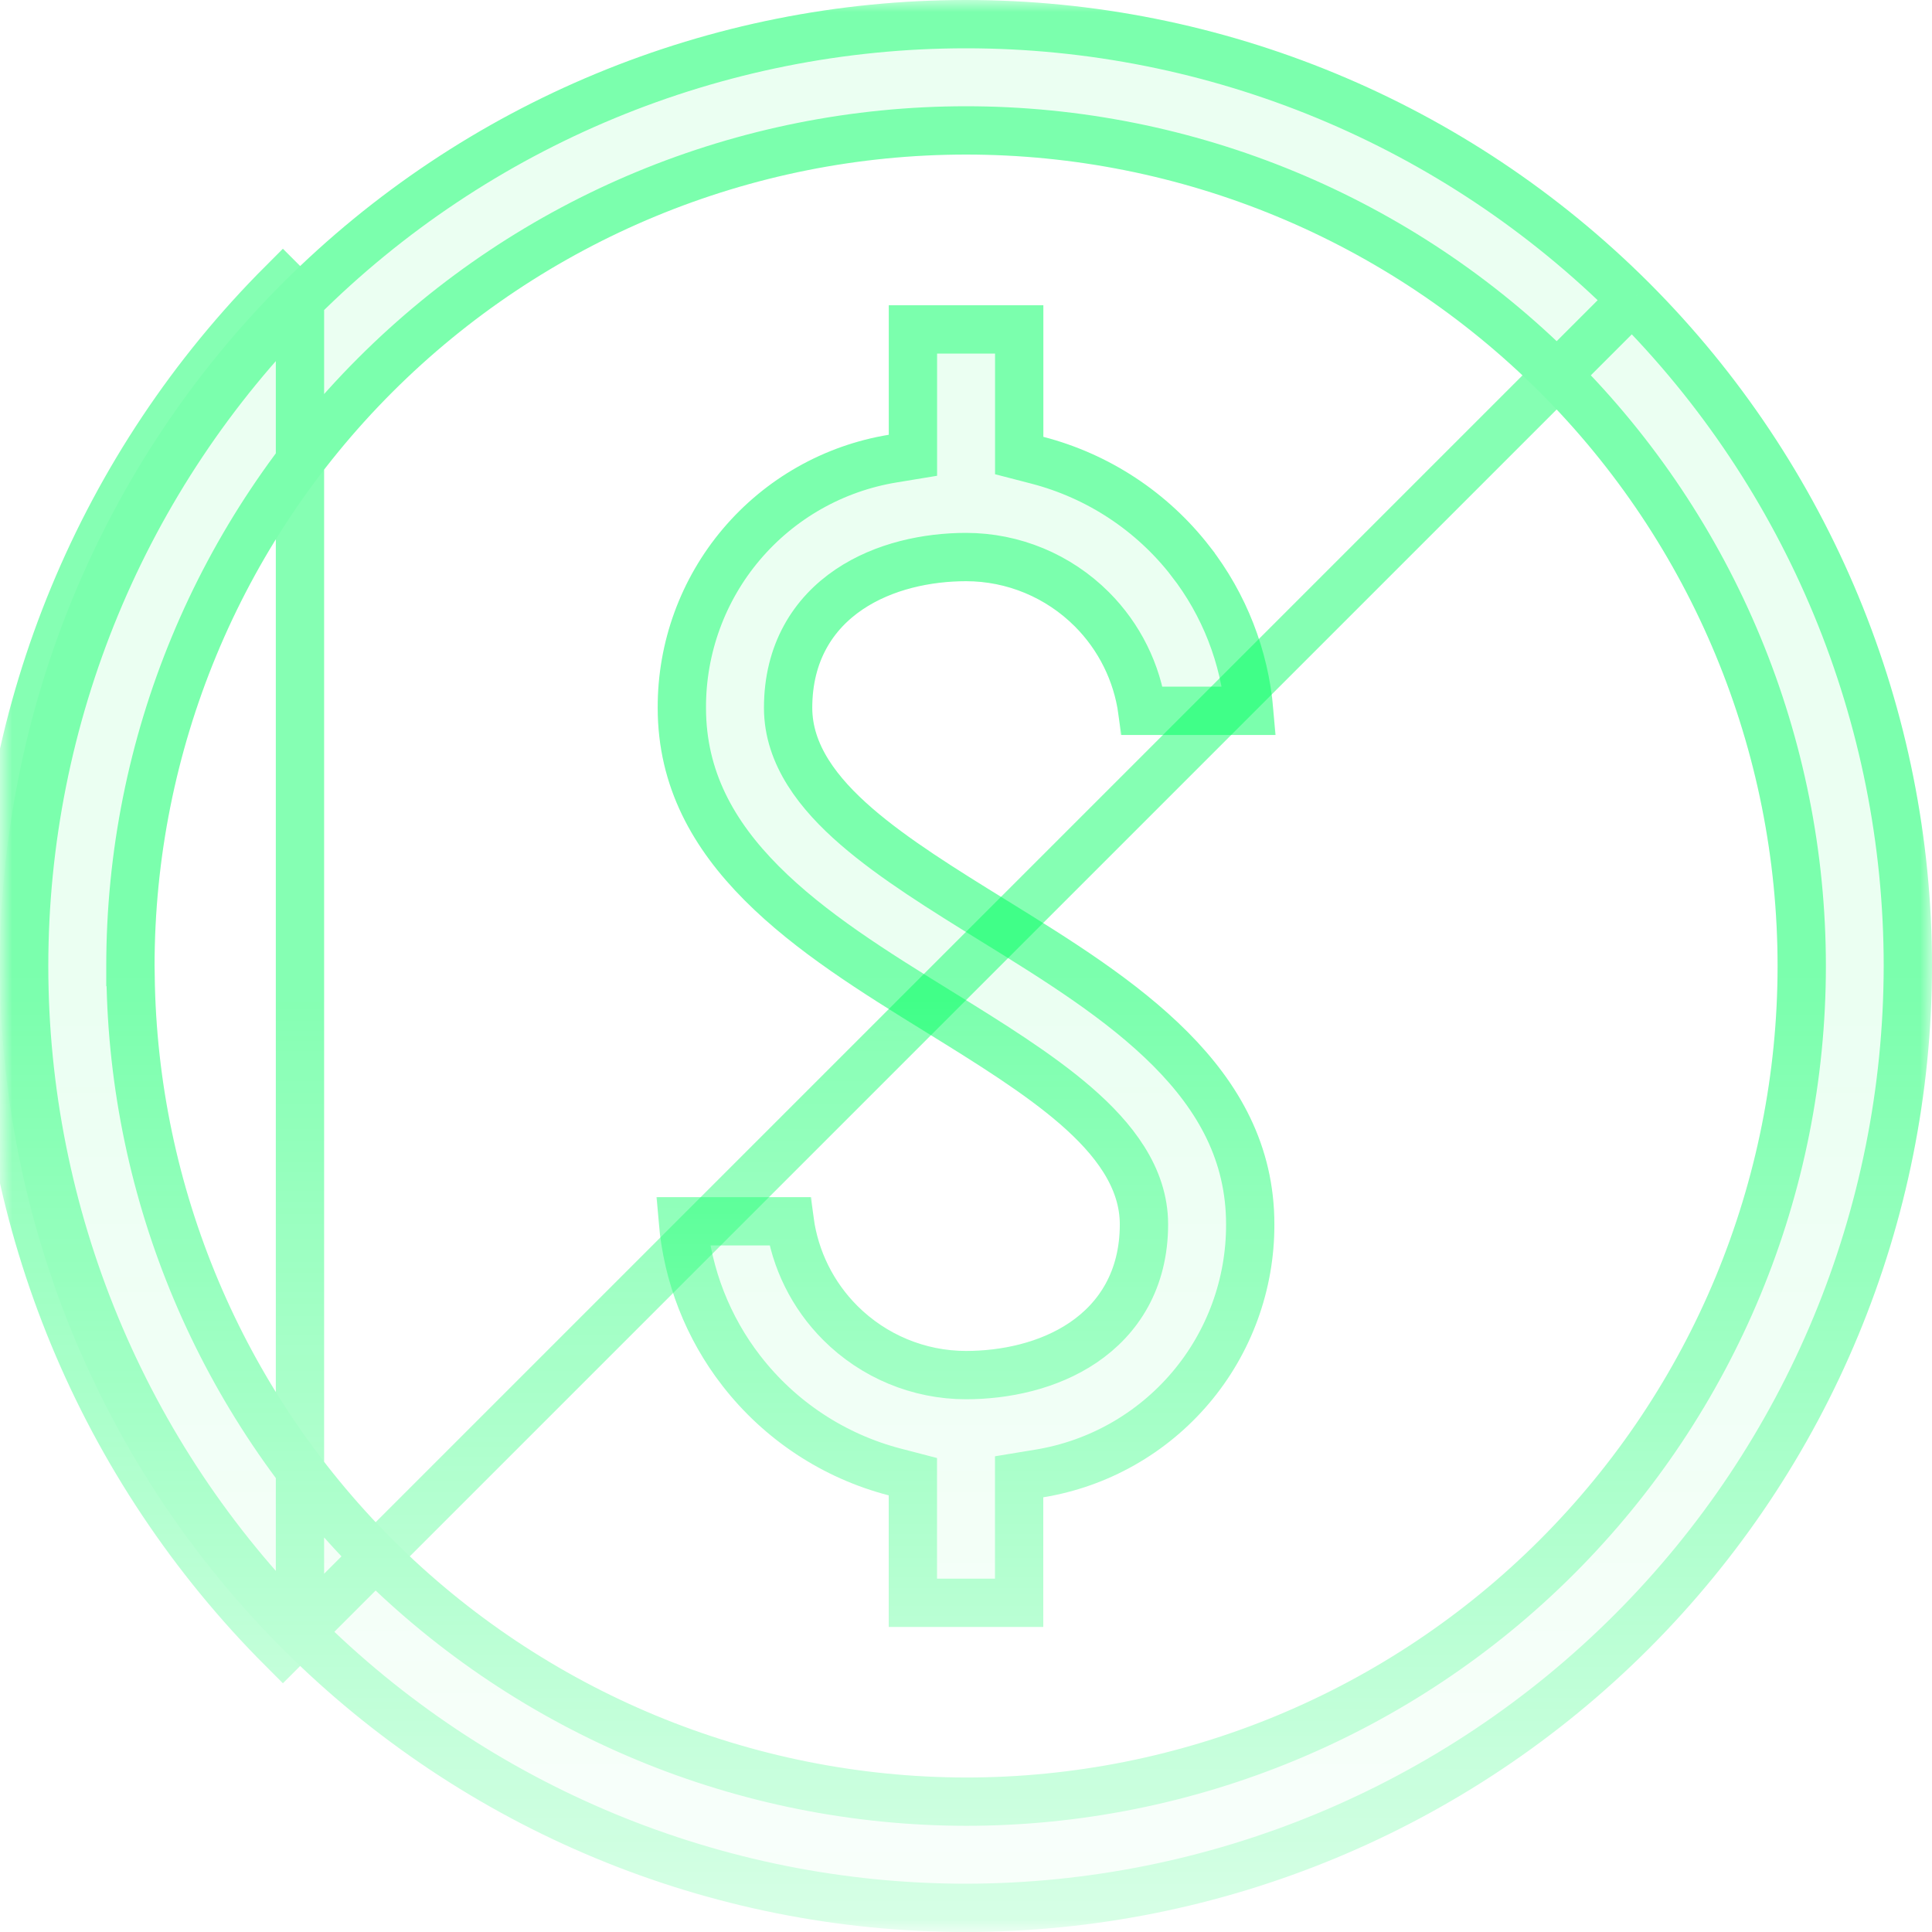 <svg width="80" height="80" viewBox="0 0 80 80" fill="none" xmlns="http://www.w3.org/2000/svg">
<mask id="mask0_2414_17967" style="mask-type:alpha" maskUnits="userSpaceOnUse" x="0" y="0" width="80" height="80">
<rect width="80" height="80" fill="#D9D9D9"/>
</mask>
<g mask="url(#mask0_2414_17967)">
<mask id="mask1_2414_17967" style="mask-type:alpha" maskUnits="userSpaceOnUse" x="-20" y="-20" width="120" height="120">
<rect x="-20" y="-20" width="120" height="120" fill="url(#paint0_linear_2414_17967)"/>
</mask>
<g mask="url(#mask1_2414_17967)">
<path d="M43.2 67.363V62C45.88 61.56 48.311 60.18 50.066 58.109C51.82 56.037 52.777 53.409 52.769 50.697C52.769 44.129 46.88 40.492 41.683 37.28C37.546 34.723 33.634 32.309 33.634 29.309C33.634 25.44 37.066 24.066 40.003 24.066C41.691 24.066 43.309 24.74 44.503 25.934C45.697 27.129 46.369 28.746 46.371 30.434H52.771C52.766 27.609 51.826 24.863 50.091 22.629C48.36 20.394 45.937 18.797 43.203 18.089V12.64H36.803V18.003C34.123 18.443 31.691 19.823 29.937 21.894C28.183 23.966 27.226 26.594 27.234 29.309C27.234 35.877 33.123 39.514 38.32 42.726C42.457 45.283 46.369 47.697 46.369 50.697C46.369 54.566 42.937 55.94 40 55.94C38.311 55.94 36.694 55.266 35.5 54.072C34.306 52.877 33.634 51.26 33.631 49.572H27.231C27.237 52.397 28.177 55.143 29.911 57.377C31.643 59.612 34.066 61.209 36.8 61.92V67.369H43.2V67.363Z" fill="#00FF60" fill-opacity="0.08"/>
<path d="M43.038 61.013L42.2 61.151V62V66.369H37.8V61.92V61.147L37.052 60.952C34.531 60.297 32.298 58.824 30.702 56.765L30.701 56.764C29.309 54.971 28.472 52.819 28.276 50.572H32.701C32.92 52.156 33.649 53.635 34.793 54.779C36.173 56.159 38.044 56.94 40 56.94C41.601 56.94 43.407 56.569 44.845 55.598C46.331 54.595 47.369 52.981 47.369 50.697C47.369 48.743 46.098 47.134 44.551 45.79C42.998 44.442 40.935 43.167 38.908 41.913L38.846 41.875L38.846 41.875C36.225 40.256 33.561 38.604 31.537 36.571C29.539 34.564 28.234 32.252 28.234 29.309L28.234 29.305C28.227 26.829 29.1 24.43 30.7 22.541C32.301 20.65 34.52 19.391 36.965 18.99L37.803 18.852V18.003V13.64H42.203V18.089V18.863L42.952 19.057C45.472 19.71 47.705 21.182 49.301 23.241L49.301 23.242C50.694 25.035 51.531 27.187 51.727 29.434H47.302C47.083 27.851 46.354 26.371 45.21 25.227C43.829 23.847 41.959 23.066 40.003 23.066C38.402 23.066 36.596 23.437 35.158 24.408C33.672 25.411 32.634 27.025 32.634 29.309C32.634 31.263 33.904 32.872 35.452 34.215C37.005 35.564 39.068 36.839 41.095 38.093L41.157 38.131L41.157 38.131C43.778 39.75 46.442 41.402 48.466 43.435C50.464 45.442 51.769 47.754 51.769 50.697L51.769 50.7C51.776 53.174 50.903 55.573 49.303 57.462C47.702 59.353 45.483 60.612 43.038 61.013Z" stroke="#00FF60" stroke-opacity="0.48" stroke-width="2"/>
<path d="M80 40C80 29.391 75.786 19.217 68.286 11.714C60.783 4.214 50.609 0 40 0C29.391 0 19.217 4.214 11.714 11.714C4.214 19.217 0 29.391 0 40C0 50.609 4.214 60.783 11.714 68.286C19.217 75.786 29.391 80 40 80C50.606 79.989 60.771 75.771 68.271 68.271C75.771 60.771 79.989 50.606 80 40ZM6.4 40C6.4 31.089 9.94 22.543 16.243 16.24C22.543 9.94 31.089 6.4 40.003 6.4C48.917 6.4 57.46 9.94 63.763 16.24C70.066 22.54 73.606 31.089 73.606 40C73.606 48.911 70.066 57.457 63.763 63.76C57.463 70.06 48.917 73.603 40.003 73.603C31.094 73.591 22.554 70.049 16.254 63.751C9.954 57.451 6.411 48.911 6.403 40.003L6.4 40Z" fill="#00FF60" fill-opacity="0.08"/>
<path d="M67.579 12.421C60.263 5.109 50.343 1 40 1C29.657 1 19.737 5.109 12.421 12.421C12.421 12.421 12.421 12.421 12.421 12.421M67.579 12.421L11.714 68.286C4.214 60.783 0 50.609 0 40C0 29.391 4.214 19.217 11.714 11.714L12.421 12.421M67.579 12.421C74.891 19.736 79 29.656 79 39.999C78.989 50.34 74.877 60.252 67.564 67.564C60.252 74.877 50.34 78.989 39.999 79C29.656 79 19.736 74.891 12.421 67.579M67.579 12.421L12.421 67.579M12.421 12.421C5.109 19.737 1 29.657 1 40C1 50.343 5.109 60.263 12.421 67.579M12.421 12.421V67.579M5.4 40V40.414L5.406 40.42C5.523 49.443 9.158 58.069 15.547 64.459L15.547 64.459C22.035 70.943 30.828 74.591 40.002 74.603H40.003C49.182 74.603 57.983 70.954 64.47 64.467C70.96 57.977 74.606 49.177 74.606 40C74.606 30.823 70.96 22.02 64.47 15.533C57.98 9.045 49.182 5.4 40.003 5.4C30.823 5.4 22.023 9.045 15.536 15.533C9.045 22.023 5.4 30.823 5.4 40Z" stroke="#00FF60" stroke-opacity="0.48" stroke-width="2"/>
</g>
</g>
<defs>
<linearGradient id="paint0_linear_2414_17967" x1="40" y1="-20" x2="40" y2="100" gradientUnits="userSpaceOnUse">
<stop offset="0.509"/>
<stop offset="0.973" stop-opacity="0"/>
</linearGradient>
</defs>
</svg>
